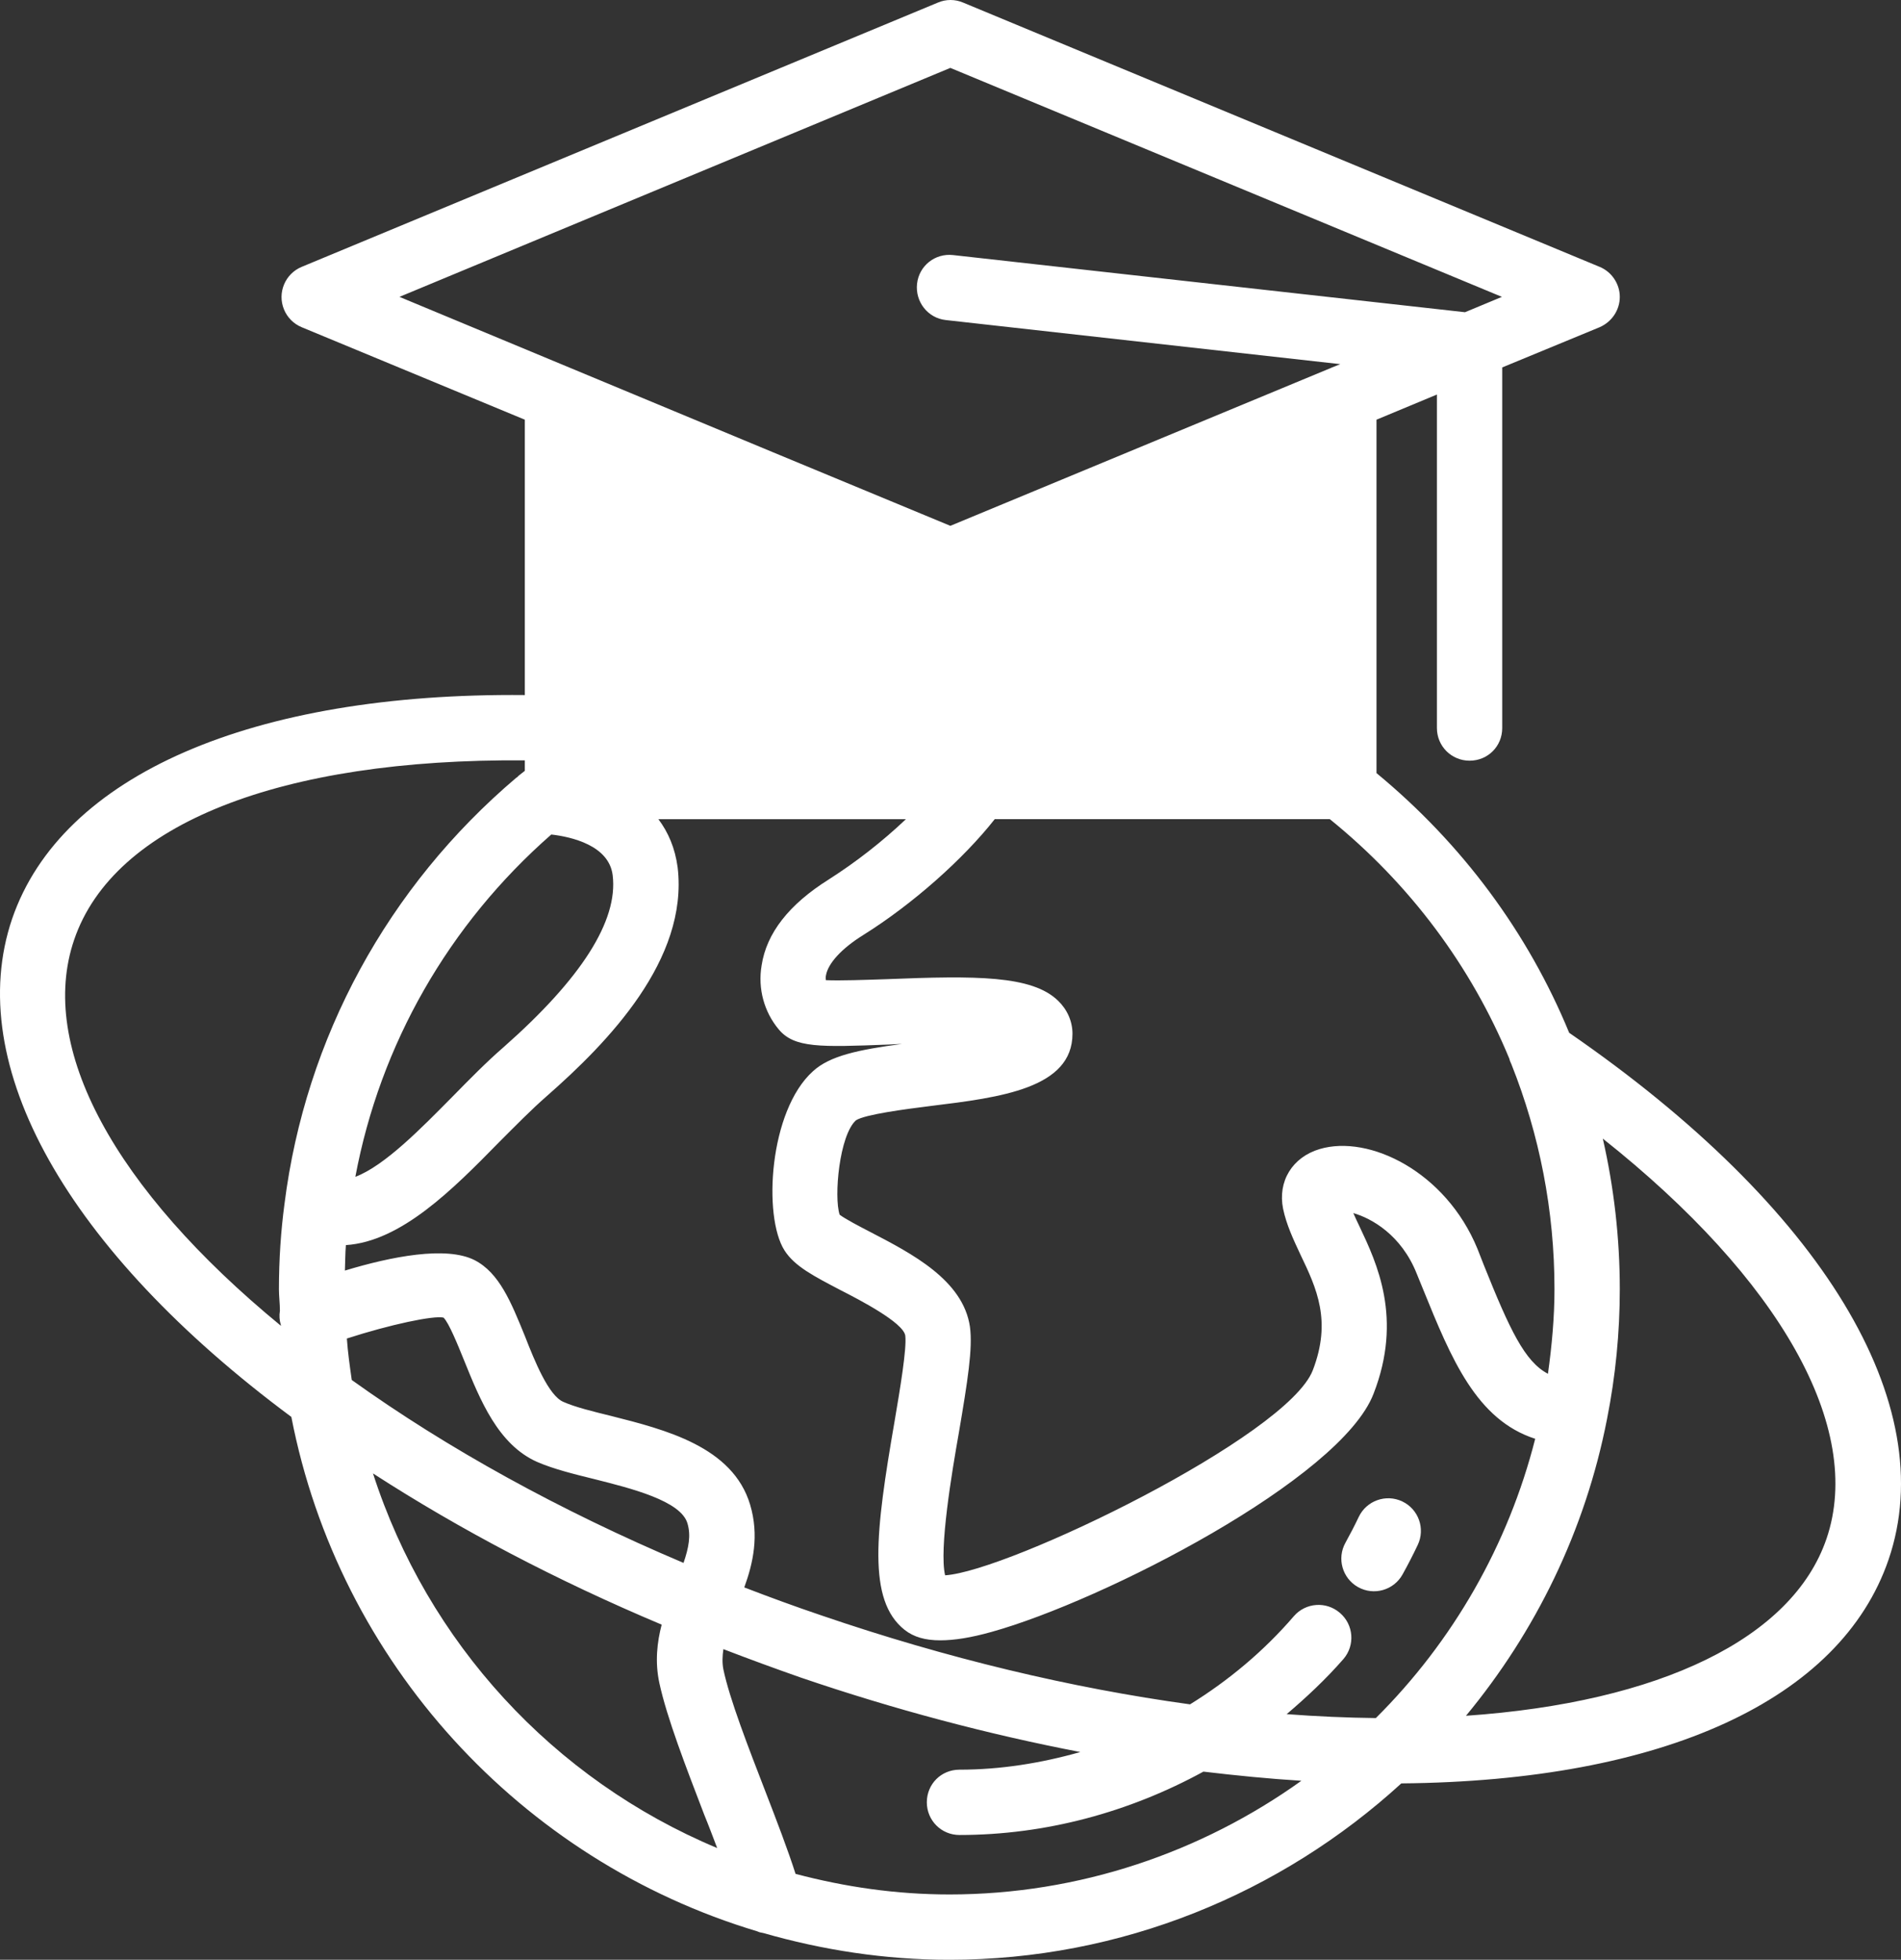 <svg xmlns:xlink="http://www.w3.org/1999/xlink" xmlns="http://www.w3.org/2000/svg" id="uuid-a95dfc7a-d668-4153-b194-a9622c41c6e9" viewBox="0 0 275.198 283.641" width="275.198"  height="283.641" ><rect x="0" y="0" width="275.198" height="283.641" fill="#333333" stroke="none"/><g id="uuid-710c781f-ee2e-4201-95d2-5dfc516c7b34"><g><path d="M202.995,217.301c-2.359-1.113-5.174-.109-6.297,2.246-.605,1.272-1.248,2.51-1.924,3.735-1.269,2.282-.448,5.16,1.834,6.429s5.16,.448,6.429-1.834c.78-1.399,1.513-2.827,2.203-4.278,1.119-2.359,.113-5.178-2.246-6.297Z" fill="#FFFFFF"></path><path d="M227.161,149.476c-5.957-14.466-15.459-27.325-27.892-37.583V60.742l8.746-3.64v48.267c0,2.647,2.127,4.727,4.727,4.727,2.647,0,4.727-2.08,4.727-4.727V53.178l14.088-5.815c1.749-.756,2.931-2.458,2.931-4.397,0-1.891-1.182-3.64-2.931-4.349L139.42,.372c-1.163-.497-2.478-.497-3.64,0L43.689,38.618c-2.415,.992-3.569,3.754-2.577,6.169,.48,1.169,1.408,2.097,2.577,2.577l32.288,13.379v39.852c-39.474-.378-67.082,11.582-74.221,32.383-7.186,21.132,7.942,47.984,40.42,72.094,6.902,35.55,33.234,64.199,67.461,74.457,.284,.142,.567,.189,.851,.236,8.557,2.458,17.586,3.877,26.946,3.877,24.914,0,47.984-9.597,65.428-25.528,37.914-.331,63.584-12.102,70.534-32.383,7.706-22.55-9.597-51.009-46.234-76.254h0Zm-8.651,3.782c.047,.284,.189,.52,.284,.756,4.066,10.211,6.24,21.179,6.24,32.572,0,4.066-.378,8.178-.945,12.244-3.356-1.749-5.531-6.382-9.266-15.695l-.945-2.411c-4.586-11.157-15.695-16.546-22.834-14.419-3.971,1.182-6.098,4.68-5.295,8.651,.473,2.269,1.466,4.397,2.506,6.618,2.364,4.917,4.538,9.597,1.796,16.735-3.687,9.597-44.06,29.121-53.231,29.688-.898-3.782,.993-14.986,1.986-20.612,1.276-7.517,2.033-12.244,1.607-15.364-.993-6.76-8.415-10.589-14.419-13.71-1.56-.804-3.64-1.891-4.444-2.506-.851-2.6-.047-11.488,2.364-13.662,1.324-.851,7.091-1.607,10.873-2.08,10.069-1.229,20.47-2.553,20.47-10.448,0-1.796-.756-3.498-2.08-4.775-3.782-3.687-11.913-3.64-24.866-3.12-2.931,.095-6.666,.236-8.746,.142-.047-.218-.047-.444,0-.662,.284-1.749,2.269-3.924,5.389-5.862,7.186-4.491,14.513-11.015,19.052-16.782h48.504c11.63,9.408,20.47,21.321,26.001,34.699h0ZM57.824,42.967L137.576,9.827l79.847,33.139-5.342,2.222-74.126-8.273c-2.6-.284-4.917,1.56-5.2,4.16s1.56,4.964,4.16,5.247l57.108,6.382-1.182,.473c-.032,0-.063,.016-.095,.047l-55.169,22.881-25.765-10.684-53.987-22.455Zm21.983,77.814c2.884,.331,8.368,1.56,8.888,5.909,.804,6.571-4.538,14.939-15.79,24.866-2.458,2.127-4.964,4.68-7.375,7.138-4.538,4.586-9.833,10.022-14.088,11.63,3.593-19.193,13.52-36.543,28.365-49.544h0Zm-38.623,53.467c-.52,3.877-.804,8.037-.804,12.339,0,1.04,.142,2.08,.142,3.12-.117,.695-.068,1.407,.142,2.08v.095c-24.11-19.808-35.267-40.278-29.925-55.878,5.72-16.782,29.925-26.237,65.239-25.954v1.513c-.284,.236-.615,.473-.898,.709l-.236,.236c-.047,0-.047,.047-.095,.047-18.626,15.79-30.539,37.678-33.565,61.693Zm9.029,19.477c6.288-2.033,12.575-3.356,13.993-3.026,.756,.709,2.08,3.971,2.978,6.193,2.316,5.72,4.917,12.197,10.589,14.702,2.411,1.04,5.295,1.749,8.368,2.506,5.247,1.324,12.433,3.12,13.379,6.382,.52,1.749,.189,3.498-.567,5.72-17.87-7.564-34.179-16.546-48.031-26.474-.284-1.986-.567-3.971-.709-6.004h0Zm3.782,19.524c12.575,8.131,26.616,15.506,41.791,21.888-.662,2.553-.993,5.389-.331,8.462,1.087,5.011,3.829,12.102,6.477,19.004,.662,1.607,1.276,3.262,1.891,4.869-23.73-9.932-41.932-29.741-49.827-54.224Zm83.439,60.937c-7.706,0-15.128-1.087-22.266-2.978-1.087-3.404-2.695-7.611-4.397-12.008-2.411-6.24-5.153-13.284-6.051-17.586-.189-.945-.142-1.938,0-2.931,3.687,1.418,7.422,2.789,11.204,4.113,13.568,4.633,27.183,8.226,40.467,10.779-5.673,1.607-11.535,2.553-17.492,2.553-2.647,0-4.727,2.08-4.727,4.727,0,2.6,2.08,4.727,4.727,4.727,12.48,0,24.583-3.309,35.314-9.171,4.775,.567,9.549,1.04,14.182,1.324-14.466,10.353-32.147,16.452-50.962,16.452Zm61.74-25.528c-4.207-.047-8.557-.236-12.906-.567,2.884-2.458,5.673-5.058,8.226-7.989,1.697-1.98,1.468-4.962-.512-6.659-.003-.002-.005-.004-.008-.006-1.969-1.71-4.952-1.5-6.662,.469-.001,.001-.002,.003-.003,.004-4.349,5.058-9.455,9.313-15.033,12.764-17.208-2.364-35.219-6.666-53.326-12.859-3.782-1.276-7.517-2.647-11.204-4.066,1.276-3.498,2.175-7.517,.851-11.96-2.506-8.415-12.291-10.873-20.139-12.859-2.695-.662-5.2-1.276-6.902-2.033-2.127-.898-4.16-5.909-5.578-9.549-1.986-4.869-3.687-9.124-7.28-10.968-4.113-2.08-12.055-.52-18.768,1.513,.047-1.229,.047-2.506,.142-3.687,7.989-.52,15.459-8.037,22.172-14.891,2.411-2.411,4.68-4.727,6.902-6.666,8.888-7.8,20.517-19.761,18.957-33.092-.378-2.836-1.371-5.106-2.789-6.997h35.834c-3.448,3.265-7.2,6.193-11.204,8.746-5.72,3.593-8.982,7.753-9.691,12.433-.567,3.356,.378,6.713,2.458,9.219,2.269,2.742,6.004,2.6,15.931,2.222,.615-.047,1.229-.047,1.938-.095-6.288,.851-10.448,1.702-12.906,3.971-6.335,5.72-7.233,20.99-4.113,25.906,1.466,2.316,4.255,3.735,8.131,5.767,2.695,1.371,9.077,4.68,9.36,6.571,.236,1.844-.756,7.753-1.56,12.48-2.742,15.884-3.971,25.812,1.466,30.114,1.324,1.04,2.978,1.513,5.153,1.513,2.033,0,4.444-.378,7.469-1.229,16.121-4.491,50.536-22.124,55.264-34.463,4.255-10.92,.473-18.91-2.033-24.205-.331-.662-.615-1.324-.898-1.938,2.647,.756,6.949,3.167,9.171,8.746l.945,2.316c4.066,10.022,7.706,18.863,16.215,21.604-3.892,15.312-11.865,29.282-23.07,40.42Zm65.239-25.954c-4.917,14.419-24.11,23.685-52.191,25.623,10.022-12.102,17.255-26.71,20.423-42.972,1.229-6.193,1.844-12.48,1.844-18.768,0-7.422-.851-14.75-2.458-21.794,25.623,20.328,37.867,41.838,32.383,57.911h0Z" fill="#FFFFFF"></path></g></g></svg>